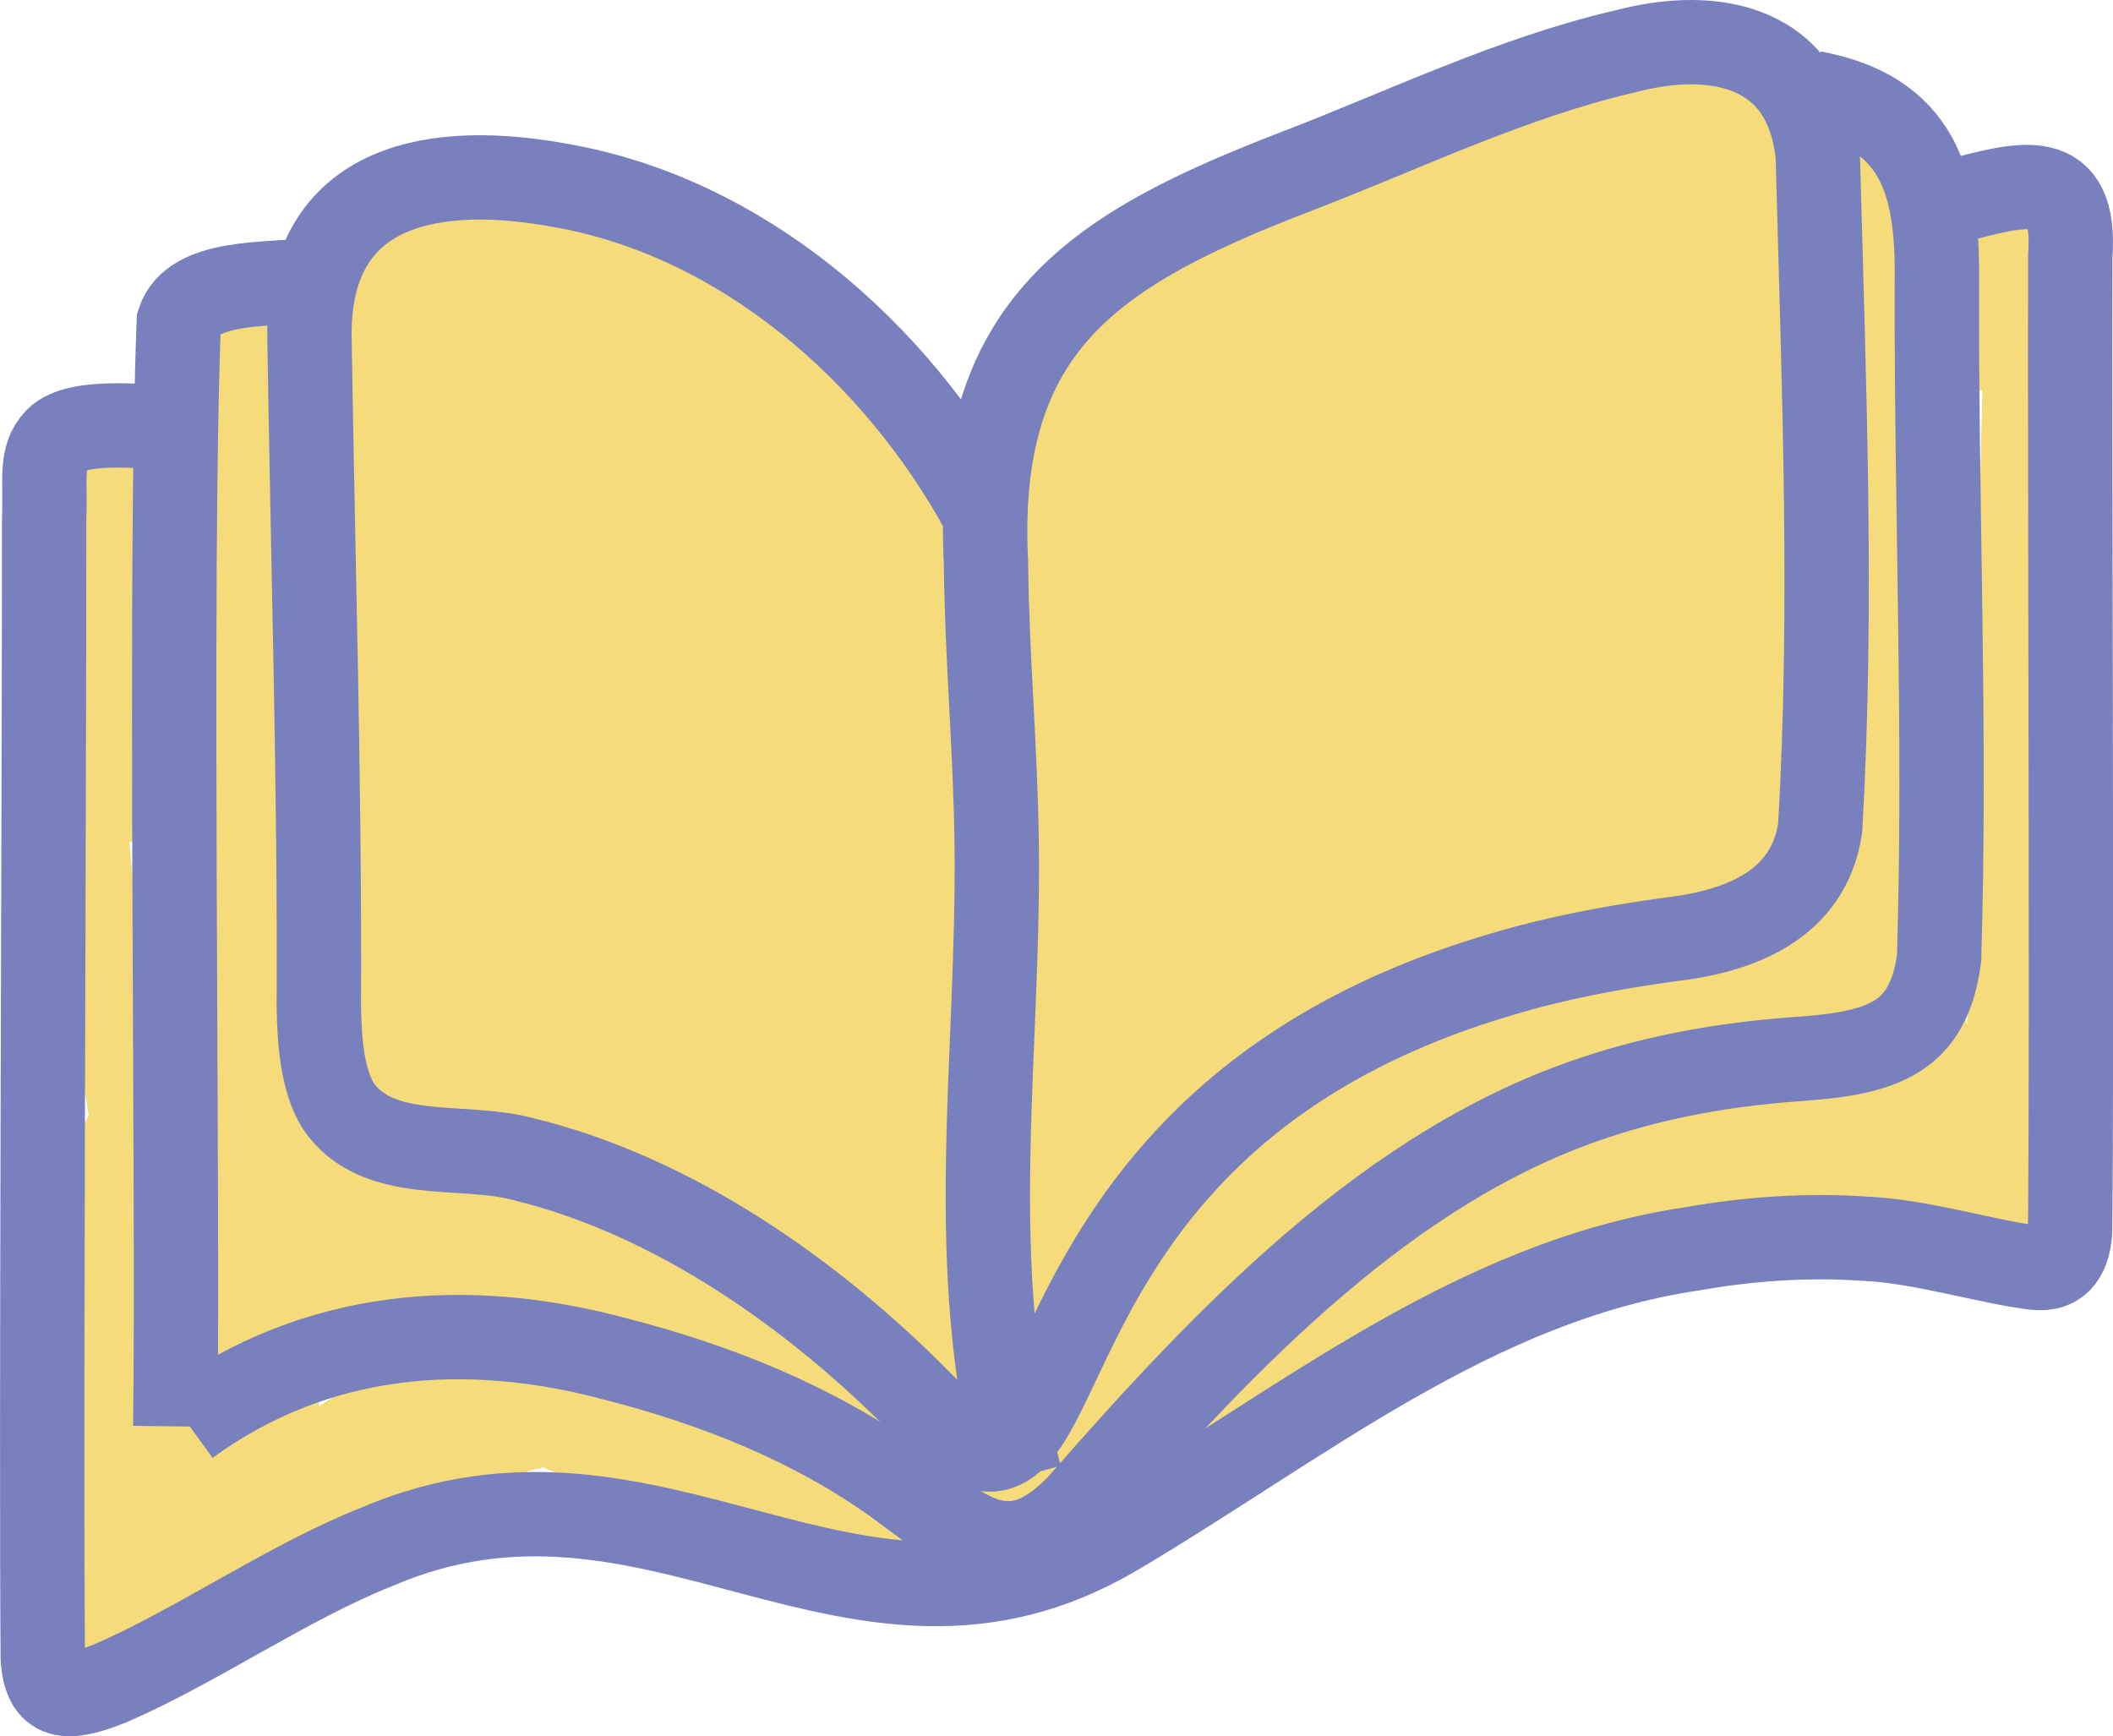 <?xml version="1.0" encoding="UTF-8"?>
<svg id="Layer_2" data-name="Layer 2" xmlns="http://www.w3.org/2000/svg" viewBox="0 0 275.57 226.45">
  <g id="Layer_1-2" data-name="Layer 1">
    <path d="M268.97,32.28c.11-4.76-5.31-5.99-8.22-3.72-2.93-1.03-6.87.47-6.87,4.51v13.06c0,3.07,2.27,4.67,4.65,4.82-.66,27.6-1.31,55.2-1.97,82.81-1-5.26-8.93-4.03-9.7.81-1.92-1.33-4.56-1.46-6.21.15-2.52-.57-5.45.42-5.94,3.38-.15.87-.29,1.75-.44,2.62-1.53-1.07-3.69-1.28-5.53-.36-3.28,1.64-6.6,3.18-9.95,4.63-.91.05-1.81.12-2.72.19-1.11-.7-2.4-1.17-3.77-1.37-3.78-.56-7.17.83-10.12,2.97-5.72.88-11.4,2.2-16.45,5.05-6.63,3.74-11.59,9.9-16.46,15.6-5.54,6.48-10.86,13.14-16.04,19.91-3.88,5.17,4.79,10.08,8.63,5.05,8.09-10.78,21.65-15.76,32.07-23.79,1.74-1.34,3.42-2.75,5.01-4.25,3.19-.43,6.32-1.25,9.35-2.49.2.44.42.88.69,1.32,3.95,6.29,11.94,6.14,17.46,2.22,2.14-1.52,3.91-3.41,5.33-5.54,1.33,3.66,6.47,5.44,8.89,1.13.5-.9.99-1.8,1.45-2.71,1.22,1.29,3.01,1.82,4.67,1.47,1.31,3.2,5.79,3.56,8.16,1.22.81,1.29,2.65,2.39,4.15,2.21,3.53-.42,5.94-1.86,6.88-5.47.23-.87.23-1.68.06-2.4.97-41,1.95-82.01,2.92-123.01Z" fill="#f5db79"/>
    <path d="M121.96,197.89c-2.35-3.18-5.78-5.24-9.62-6.72-1.07-2.15-2.69-3.98-5.13-5.19-5.76-2.86-13.46-3.72-19.76-4.6-4.83-.67-9.76-.94-14.62-.42-.4-.1-.79-.21-1.19-.31-.8-1.39-2.21-2.45-4.15-2.51-1.6-.05-3.21-.08-4.82-.07-1.48-.38-2.98-.71-4.5-.97-2.11-.36-3.83.44-4.92,1.73-3.83.68-7.53,1.93-10.97,4.12-.26.17-.5.35-.72.55.43-3.2-2.25-5.71-5.05-5.71.23-.22.45-.46.64-.71.6-.78,1.17-1.58,1.74-2.39,1.75-.23,3.3-1.38,3.78-3.5,1.1.19,2.27.02,3.31-.59.15-.09.29-.18.43-.27,1.65.67,3.51.52,4.91-1.18,2.82-3.44,5.64-6.87,8.46-10.31,3.77-4.64-2.16-11.19-6.29-7.86-.65-.72-1.48-1.25-2.36-1.58-.01-.06-.01-.13-.02-.2-.05-.26-.1-.51-.15-.75.2-.8.39-1.6.57-2.41,1.15-5.28,1.8-10.73,1.86-16.14.05-4.54.33-10.22-3.27-13.62-4.17-3.94-7.38-2.43-9.79,1.04-.04-.39-.09-.77-.13-1.16-.3-2.51-2.07-4.04-4.04-4.57,0-4.14,0-8.27-.01-12.41,0-.13-.01-.25-.02-.37.07-3.3.19-6.66.15-9.99.58-15.59,1.18-31.18,1.85-46.76.28-6.43-9.72-6.42-10,0-.38,8.73-.72,17.46-1.07,26.19-.39-.15-.8-.28-1.22-.39-1.55-.4-3.17-.48-4.73-.25-1.17-1.87-.97-1.48-3.33-.82,6.19-1.72,3.56-11.37-2.66-9.64-3.39.94-5.65,3.57-5.96,7.14-.08.94,0,1.84.21,2.72-1.15.79-2.02,2.02-2.25,3.7-2.96,22.41-.13,44.83,3.24,67.02.39,2.57.79,5.15,1.19,7.72-1.87,3.98-3.96,7.79-5.89,11.76-2.52,5.18-2.42,10.5-2.41,16.14.02,11.38.03,22.76.05,34.13-3.71,2.2-2.92,9.21,2.39,9.34.81.44,1.74.66,2.67.65.02.56.04,1.12.06,1.68.26,6.41,10.26,6.45,10,0-.1-2.37-.19-4.75-.27-7.13,1.2.07,2.46-.31,3.58-1.34.39-.36.75-.74,1.09-1.13.11,0,.23,0,.34-.02,1.39,3.59,6.89,5.32,8.94,1.02,1.49-3.12,3.32-5.89,5.49-8.47,1.59,3.02,4.06,4.95,7.97,3.77,2.94-.89,5.44-4.38,7.11-8.32,5.83-.25,10.66-4.09,16.22-5.67.64-.18,1.29-.34,1.94-.48,12.28,5.03,23.87,12.05,37.21,13.98,2.06.3,4.39-.4,5.57-2.04,3.92,4.48,12.06-.38,8.33-5.42ZM22.92,154.13c.17-3.51.18-7.05-.06-10.65-.13-1.92-.99-3.26-2.17-4.04-1.5-9.85-2.94-19.74-3.84-29.64,2.14.14,4.24-.91,4.68-3.57,1.37-8.24,2.73-16.47,4.1-24.71.14.44.23.8.26.99.48,3.64.3,7.46.22,11.18-.26,7.08-.53,14.16-.76,21.24-.39,11.82-.76,23.64-1.1,35.46-.11,3.93-.37,7.92-.21,11.8-.36-2.69-.73-5.38-1.12-8.06ZM26.83,188.84c-.25-3.15-.62-6.17-.82-8.79-.3-3.75-.69-7.49-1.12-11.23.75,3.28,2.09,6.41,4.42,9.27.99,1.21,2.29,1.61,3.58,1.48-.16.19-.33.39-.47.62-1.86,2.89-3.72,5.77-5.58,8.66Z" fill="#f5db79"/>
    <path d="M25.06,56.03c-5.24-.33-14.87-1.57-17.67,1.3-2.22,2.31-1.42,5.25-1.63,10.19,0,39.63-.42,118.75-.18,148.81.39,5.31,3.05,5.54,8.84,3.19,10.95-4.7,23.24-13.24,34.74-17.79,36.41-15.61,62.25,18.28,96.19-1.58,24.32-14.35,46.87-33.07,75.39-37.29,7.35-1.29,14.97-1.83,22.38-1.31,7.26.28,16.01,3.03,22.18,3.78,3.41.44,4.6-1.92,4.68-5.14.27-25.96-.07-99.66.02-126.81.83-11.58-6.08-9.49-14.99-7.19" fill="none" stroke="#7880be" stroke-miterlimit="10" stroke-width="11"/>
    <path d="M24.49,185.68c16.71-12.15,36.25-13.69,55.75-8.45,13.09,3.35,26.11,8.52,37.01,16.47,2.89,2.11,6.04,4.63,9.08,6.17,5.66,2.97,10.01.99,14.39-3.52,19.1-21.83,40.52-44.48,67.5-53.29,8.23-2.74,16.86-4.23,25.49-4.88,5.77-.45,12.87-.88,16.34-5.45,1.54-1.96,2.43-4.6,2.84-7.77.9-29.32-.39-58.93-.29-88.29.18-12.87-2.43-22-16.14-24.55" fill="#f5db79" stroke="#7880be" stroke-miterlimit="10" stroke-width="11"/>
    <path d="M128.31,66.89c-11.49-21.2-31.77-38.65-55.24-42.71-15.84-2.94-32.96-.66-32.71,19.81.44,29.01,1.36,58.15,1.22,87.19.05,4.38.44,9.65,2.49,12.99,5.11,7.58,16.25,4.86,24.08,6.98,19.73,4.78,38.07,17.67,52.33,32.21,22.8,24.32,6.1-35.98,75.4-56.3,7.12-2.15,14.54-3.52,21.87-4.53,9-1.03,18.12-4.39,19.63-14.54,1.68-28.95.46-58.56-.31-87.59-1.34-14.31-13.21-16.89-25.29-13.66-14.75,3.44-28.53,10.17-42.7,15.61-26.1,10.06-42.08,19.89-40.49,51.11.12,12.17,1.24,24.25,1.39,36.41.39,27.9-4.37,55.49,3.05,82.74" fill="#f5db79" stroke="#7880be" stroke-miterlimit="10" stroke-width="11"/>
    <path d="M22.86,186.03c.42-31.83-.83-111.26.46-144.08,1.77-5.44,11.46-4.75,16.73-5.4" fill="none" stroke="#7880be" stroke-miterlimit="10" stroke-width="11"/>
  </g>
</svg>